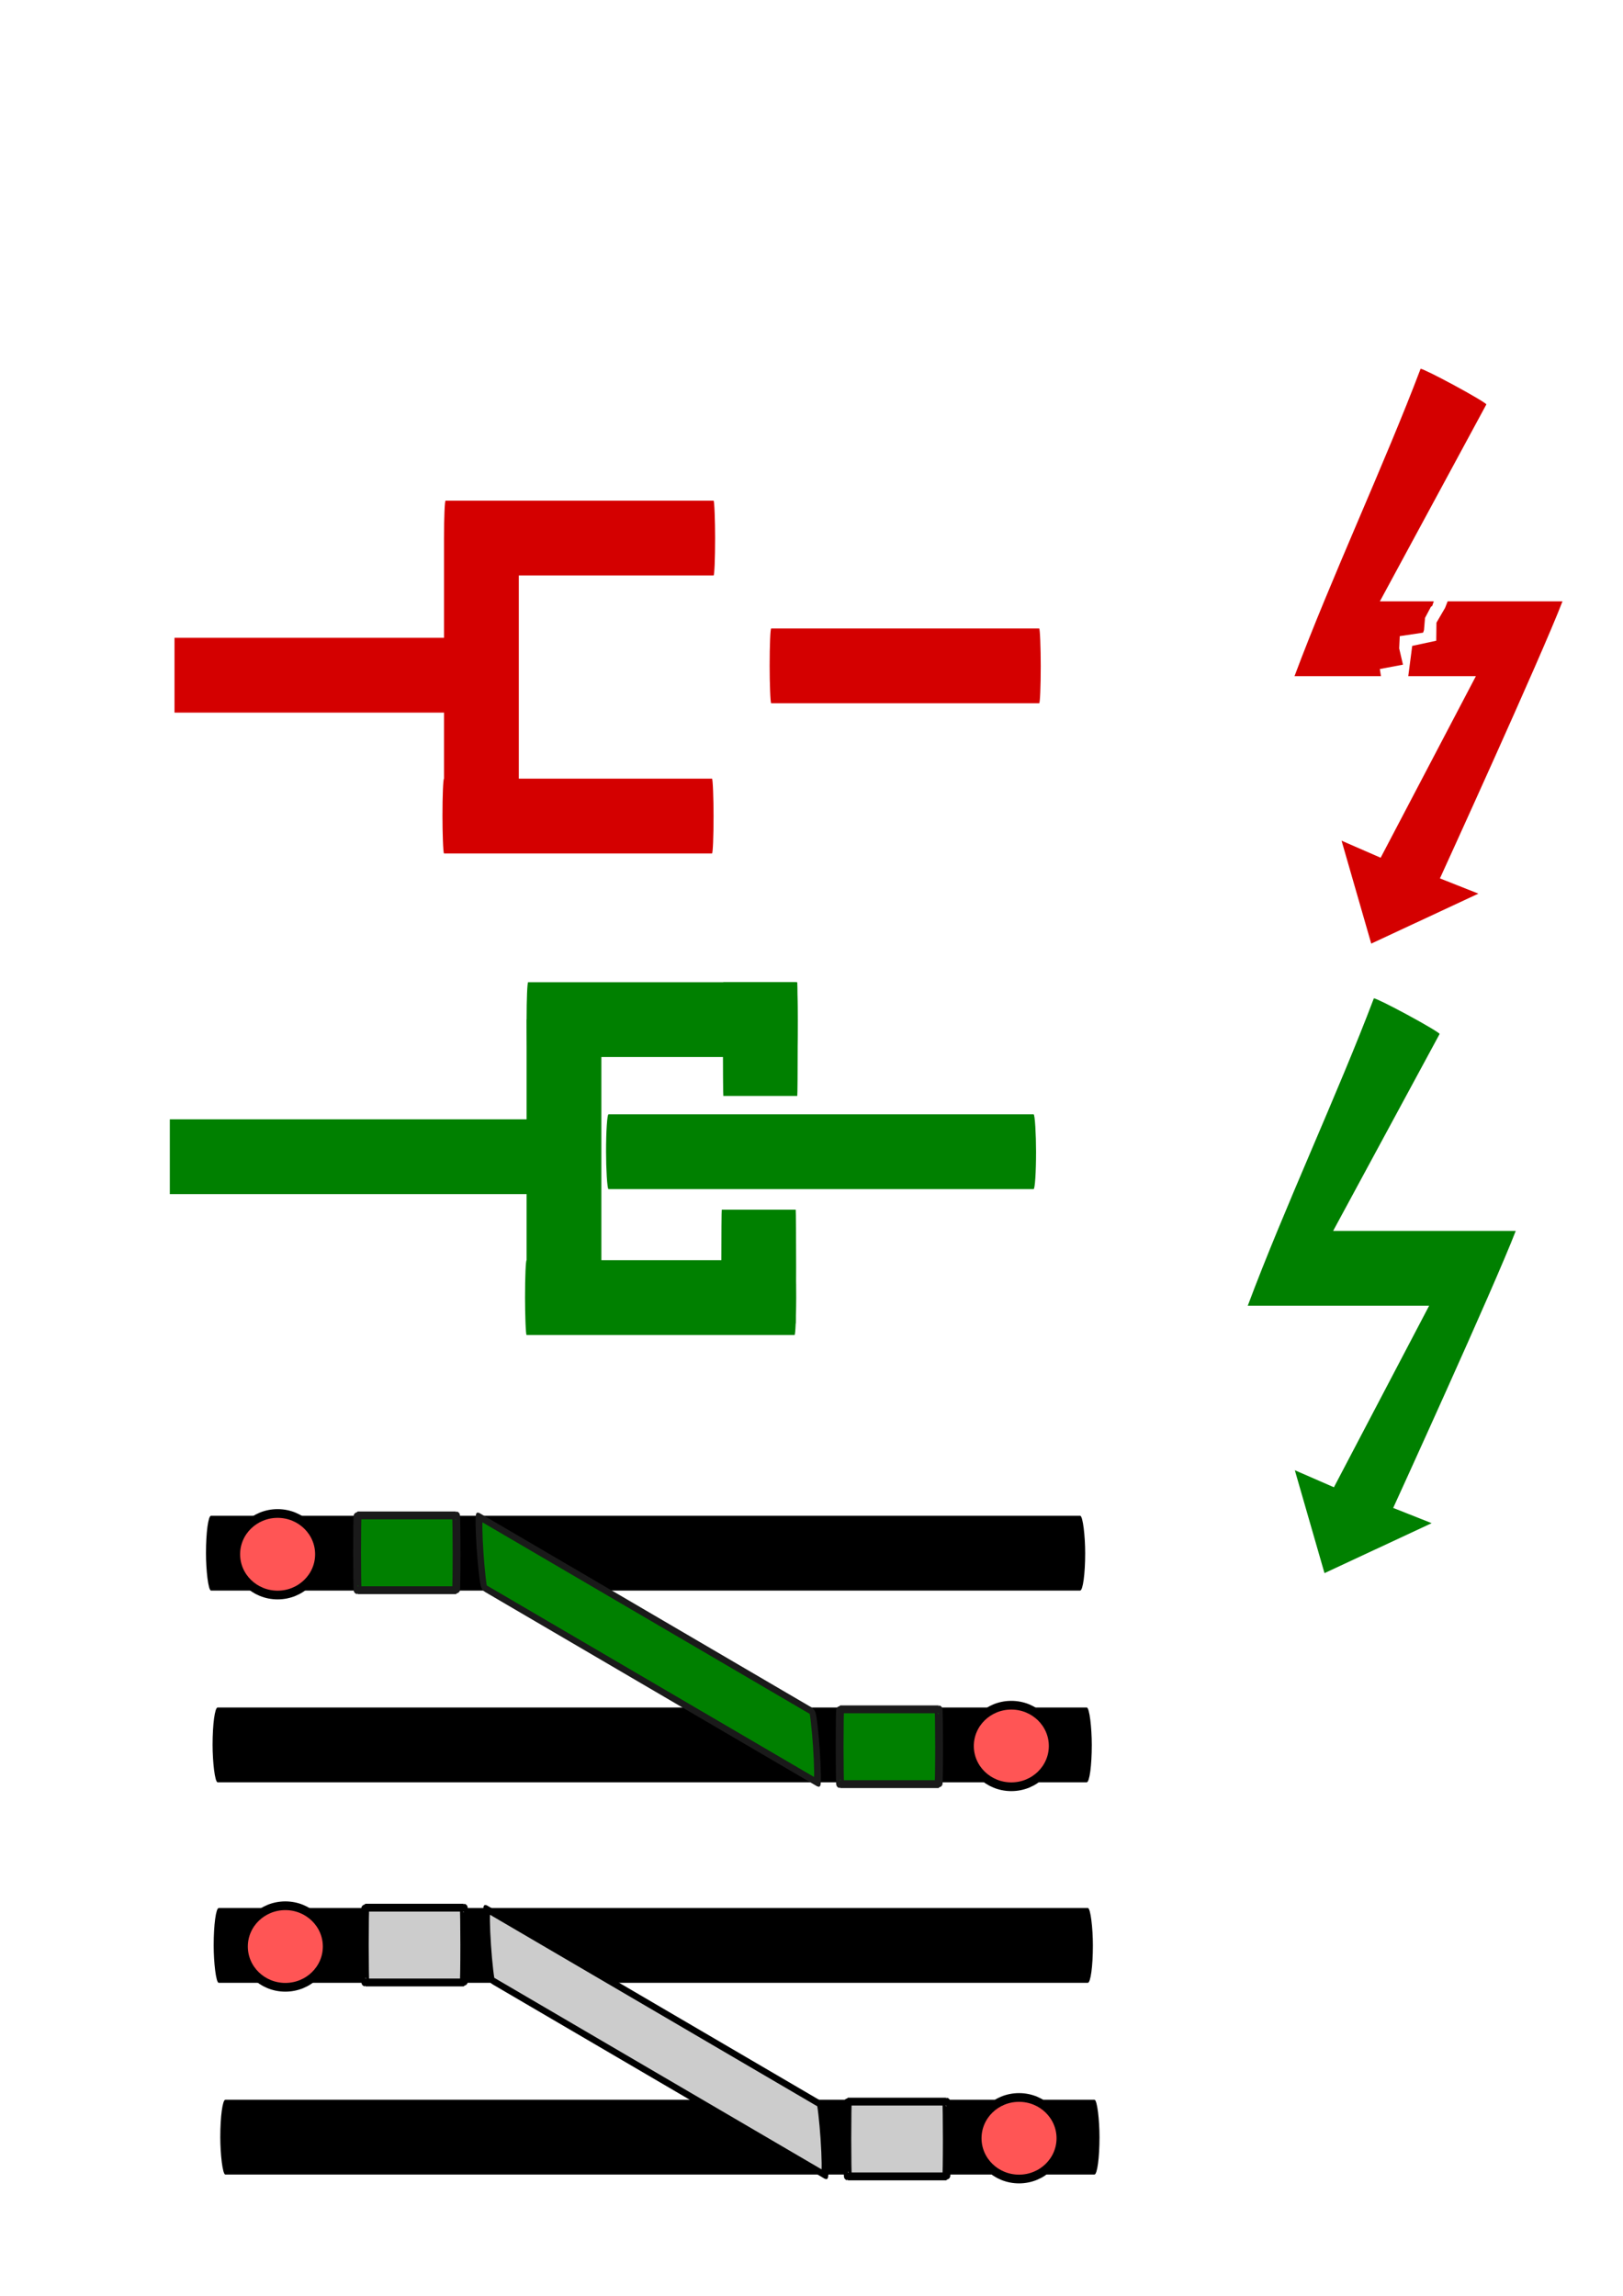 <?xml version="1.0" encoding="UTF-8" standalone="no"?>
<!-- Created with Inkscape (http://www.inkscape.org/) -->

<svg
    xmlns:dc="http://purl.org/dc/elements/1.1/"
    xmlns:cc="http://creativecommons.org/ns#"
    xmlns:rdf="http://www.w3.org/1999/02/22-rdf-syntax-ns#"
    xmlns="http://www.w3.org/2000/svg"
    xmlns:sodipodi="http://sodipodi.sourceforge.net/DTD/sodipodi-0.dtd"
    xmlns:inkscape="http://www.inkscape.org/namespaces/inkscape"
    width="210mm"
    height="297mm"
    viewBox="0 0 744.094 1052.362"
    id="svg2"
    version="1.1"
    inkscape:version="0.91 r13725"
    sodipodi:docname="Grafiken.svg">
  <defs
     id="defs4" />
  <sodipodi:namedview
     id="base"
     pagecolor="#ffffff"
     bordercolor="#666666"
     borderopacity="1.0"
     inkscape:pageopacity="0.0"
     inkscape:pageshadow="2"
     inkscape:zoom="0.98994949"
     inkscape:cx="342.2034"
     inkscape:cy="434.99926"
     inkscape:document-units="px"
     inkscape:current-layer="layer1"
     showgrid="false"
     inkscape:window-width="1920"
     inkscape:window-height="1054"
     inkscape:window-x="1600"
     inkscape:window-y="0"
     inkscape:window-maximized="1" />
  <g
     inkscape:label="Ebene 1"
     inkscape:groupmode="layer"
     id="layer1">
    <rect
       style="color:#000000;display:inline;overflow:visible;visibility:visible;opacity:1;fill:#d40000;fill-opacity:1;fill-rule:nonzero;stroke:none;stroke-width:3.6;stroke-linecap:round;stroke-linejoin:round;stroke-miterlimit:4;stroke-dasharray:none;stroke-dashoffset:0;stroke-opacity:1;marker:none;enable-background:accumulate"
       id="rect4136"
       width="124.286"
       height="34.286"
       x="80"
       y="292.362"
       rx="0"
       ry="34.286"
       inkscape:export-xdpi="21.76"
       inkscape:export-ydpi="21.76" />
    <rect
       style="color:#000000;display:inline;overflow:visible;visibility:visible;opacity:1;fill:#d40000;fill-opacity:1;fill-rule:nonzero;stroke:none;stroke-width:3.6;stroke-linecap:round;stroke-linejoin:round;stroke-miterlimit:4;stroke-dasharray:none;stroke-dashoffset:0;stroke-opacity:1;marker:none;enable-background:accumulate"
       id="rect4136-9"
       width="124.286"
       height="34.286"
       x="352.857"
       y="288.076"
       rx="0.714"
       ry="34.286"
       inkscape:transform-center-x="187.85714"
       inkscape:transform-center-y="5.7142857"
       inkscape:export-xdpi="21.76"
       inkscape:export-ydpi="21.76" />
    <rect
       inkscape:transform-center-y="187.85716"
       inkscape:transform-center-x="-5.7142936"
       ry="34.286"
       rx="0.714"
       y="203.571"
       x="-370.219"
       height="34.286"
       width="124.286"
       id="rect4155"
       style="color:#000000;display:inline;overflow:visible;visibility:visible;opacity:1;fill:#d40000;fill-opacity:1;fill-rule:nonzero;stroke:none;stroke-width:3.6;stroke-linecap:round;stroke-linejoin:round;stroke-miterlimit:4;stroke-dasharray:none;stroke-dashoffset:0;stroke-opacity:1;marker:none;enable-background:accumulate"
       transform="matrix(0,-1,1,0,0,0)"
       inkscape:export-xdpi="21.76"
       inkscape:export-ydpi="21.76" />
    <rect
       inkscape:transform-center-y="5.7142857"
       inkscape:transform-center-x="187.85714"
       ry="34.286"
       rx="0.714"
       y="229.505"
       x="203.571"
       height="34.286"
       width="124.286"
       id="rect4159"
       style="color:#000000;display:inline;overflow:visible;visibility:visible;opacity:1;fill:#d40000;fill-opacity:1;fill-rule:nonzero;stroke:none;stroke-width:3.6;stroke-linecap:round;stroke-linejoin:round;stroke-miterlimit:4;stroke-dasharray:none;stroke-dashoffset:0;stroke-opacity:1;marker:none;enable-background:accumulate"
       inkscape:export-xdpi="21.76"
       inkscape:export-ydpi="21.76" />
    <rect
       style="color:#000000;display:inline;overflow:visible;visibility:visible;opacity:1;fill:#d40000;fill-opacity:1;fill-rule:nonzero;stroke:none;stroke-width:3.6;stroke-linecap:round;stroke-linejoin:round;stroke-miterlimit:4;stroke-dasharray:none;stroke-dashoffset:0;stroke-opacity:1;marker:none;enable-background:accumulate"
       id="rect4161"
       width="124.286"
       height="34.286"
       x="202.857"
       y="356.934"
       rx="0.714"
       ry="34.286"
       inkscape:transform-center-x="187.85714"
       inkscape:transform-center-y="5.7142857"
       inkscape:export-xdpi="21.76"
       inkscape:export-ydpi="21.76" />
    <rect
       inkscape:export-ydpi="21.76"
       inkscape:export-xdpi="21.76"
       ry="34.286"
       rx="0"
       y="513.076"
       x="77.857"
       height="34.286"
       width="167.143"
       id="rect4163"
       style="color:#000000;display:inline;overflow:visible;visibility:visible;opacity:1;fill:#008000;fill-opacity:1;fill-rule:nonzero;stroke:none;stroke-width:3.6;stroke-linecap:round;stroke-linejoin:round;stroke-miterlimit:4;stroke-dasharray:none;stroke-dashoffset:0;stroke-opacity:1;marker:none;enable-background:accumulate" />
    <rect
       inkscape:export-ydpi="21.76"
       inkscape:export-xdpi="21.76"
       inkscape:transform-center-y="5.7142857"
       inkscape:transform-center-x="297.9803"
       ry="34.286"
       rx="1.133"
       y="510.791"
       x="277.857"
       height="34.286"
       width="197.143"
       id="rect4165"
       style="color:#000000;display:inline;overflow:visible;visibility:visible;opacity:1;fill:#008000;fill-opacity:1;fill-rule:nonzero;stroke:none;stroke-width:3.6;stroke-linecap:round;stroke-linejoin:round;stroke-miterlimit:4;stroke-dasharray:none;stroke-dashoffset:0;stroke-opacity:1;marker:none;enable-background:accumulate" />
    <rect
       inkscape:export-ydpi="21.76"
       inkscape:export-xdpi="21.76"
       transform="matrix(0,-1,1,0,0,0)"
       style="color:#000000;display:inline;overflow:visible;visibility:visible;opacity:1;fill:#008000;fill-opacity:1;fill-rule:nonzero;stroke:none;stroke-width:3.6;stroke-linecap:round;stroke-linejoin:round;stroke-miterlimit:4;stroke-dasharray:none;stroke-dashoffset:0;stroke-opacity:1;marker:none;enable-background:accumulate"
       id="rect4167"
       width="124.286"
       height="34.286"
       x="-590.934"
       y="241.429"
       rx="0.714"
       ry="34.286"
       inkscape:transform-center-x="-5.7142936"
       inkscape:transform-center-y="187.85716" />
    <rect
       inkscape:export-ydpi="21.76"
       inkscape:export-xdpi="21.76"
       style="color:#000000;display:inline;overflow:visible;visibility:visible;opacity:1;fill:#008000;fill-opacity:1;fill-rule:nonzero;stroke:none;stroke-width:3.6;stroke-linecap:round;stroke-linejoin:round;stroke-miterlimit:4;stroke-dasharray:none;stroke-dashoffset:0;stroke-opacity:1;marker:none;enable-background:accumulate"
       id="rect4169"
       width="124.286"
       height="34.286"
       x="241.429"
       y="450.219"
       rx="0.714"
       ry="34.286"
       inkscape:transform-center-x="187.85714"
       inkscape:transform-center-y="5.7142857" />
    <rect
       inkscape:export-ydpi="21.76"
       inkscape:export-xdpi="21.76"
       inkscape:transform-center-y="5.7142857"
       inkscape:transform-center-x="187.85714"
       ry="34.286"
       rx="0.714"
       y="577.648"
       x="240.714"
       height="34.286"
       width="124.286"
       id="rect4171"
       style="color:#000000;display:inline;overflow:visible;visibility:visible;opacity:1;fill:#008000;fill-opacity:1;fill-rule:nonzero;stroke:none;stroke-width:3.6;stroke-linecap:round;stroke-linejoin:round;stroke-miterlimit:4;stroke-dasharray:none;stroke-dashoffset:0;stroke-opacity:1;marker:none;enable-background:accumulate" />
    <rect
       inkscape:transform-center-y="8.6904765"
       inkscape:transform-center-x="51.822658"
       ry="52.143"
       rx="0.197"
       y="450.219"
       x="331.429"
       height="52.143"
       width="34.286"
       id="rect4173"
       style="color:#000000;display:inline;overflow:visible;visibility:visible;opacity:1;fill:#008000;fill-opacity:1;fill-rule:nonzero;stroke:none;stroke-width:3.6;stroke-linecap:round;stroke-linejoin:round;stroke-miterlimit:4;stroke-dasharray:none;stroke-dashoffset:0;stroke-opacity:1;marker:none;enable-background:accumulate"
       inkscape:export-xdpi="21.76"
       inkscape:export-ydpi="21.76" />
    <rect
       inkscape:export-ydpi="21.76"
       inkscape:export-xdpi="21.76"
       style="color:#000000;display:inline;overflow:visible;visibility:visible;opacity:1;fill:#008000;fill-opacity:1;fill-rule:nonzero;stroke:none;stroke-width:3.6;stroke-linecap:round;stroke-linejoin:round;stroke-miterlimit:4;stroke-dasharray:none;stroke-dashoffset:0;stroke-opacity:1;marker:none;enable-background:accumulate"
       id="rect4175"
       width="34.286"
       height="52.143"
       x="330.714"
       y="554.505"
       rx="0.197"
       ry="52.143"
       inkscape:transform-center-x="51.822658"
       inkscape:transform-center-y="8.6904765" />
    <path
       style="color:#000000;display:inline;overflow:visible;visibility:visible;opacity:1;fill:#d40000;fill-opacity:1;fill-rule:nonzero;stroke:none;stroke-width:3.6;stroke-linecap:round;stroke-linejoin:round;stroke-miterlimit:4;stroke-dasharray:none;stroke-dashoffset:0;stroke-opacity:1;marker:none;enable-background:accumulate"
       d="m 651.322,169.059 c -0.019,0.004 -0.031,0.013 -0.037,0.023 -8.175,21.597 -18.469,45.686 -28.797,69.939 -10.328,24.253 -20.69,48.671 -28.998,70.92 l 39.633,0 -0.516,-3.268 10.607,-2.004 -1.736,-7.447 0.262,-5.625 10.713,-1.598 0.404,-1.186 0.469,-5.572 2.711,-5.107 0.602,-0.4 0.709,-2.08 -24.721,0 24.408,-45.131 24.408,-45.133 c 0.094,-0.174 -1.502,-1.239 -4.166,-2.826 -2.664,-1.588 -6.395,-3.696 -10.572,-5.955 -3.916,-2.118 -7.506,-3.982 -10.236,-5.328 -2.73,-1.346 -4.6,-2.173 -5.07,-2.223 -0.031,-0.003 -0.057,-0.004 -0.076,0 z m 11.209,109.569 -3.96,6.794 -0.096,8.282 -11.023,2.368 -1.805,13.87 30.998,0 -43.658,83.227 -17.922,-7.809 13.602,47.17 49.133,-22.904 -17.633,-6.988 c 0,0 46.379,-101.472 56.18,-126.982 l -41.859,0 -10.798,0 z"
       id="rect4177"
       inkscape:connector-curvature="0"
       sodipodi:nodetypes="scscccccccccccccccssscsccccccccccccccc"
       inkscape:export-xdpi="21.76"
       inkscape:export-ydpi="21.76" />
    <path
       sodipodi:nodetypes="cscscccccccccccccssssc"
       inkscape:connector-curvature="0"
       id="path4184"
       d="m 629.97,457.629 c -0.031,-0.003 -0.057,-0.003 -0.076,0.001 -0.019,0.004 -0.032,0.011 -0.037,0.022 -8.175,21.597 -18.469,45.688 -28.797,69.941 -10.328,24.253 -20.689,48.67 -28.998,70.918 l 41.578,0 41.578,0 -43.658,83.228 -17.923,-7.809 13.602,47.169 49.132,-22.904 -17.631,-6.989 c 0,0 46.379,-101.47 56.18,-126.981 l -41.86,0 -41.86,0 24.408,-45.132 24.408,-45.132 c 0.094,-0.174 -1.502,-1.24 -4.166,-2.828 -2.664,-1.588 -6.396,-3.696 -10.572,-5.955 -3.916,-2.118 -7.507,-3.981 -10.237,-5.327 -2.73,-1.346 -4.599,-2.175 -5.069,-2.224 z"
       style="color:#000000;display:inline;overflow:visible;visibility:visible;opacity:1;fill:#008000;fill-opacity:1;fill-rule:nonzero;stroke:none;stroke-width:3.6;stroke-linecap:round;stroke-linejoin:round;stroke-miterlimit:4;stroke-dasharray:none;stroke-dashoffset:0;stroke-opacity:1;marker:none;enable-background:accumulate"
       inkscape:export-xdpi="21.76"
       inkscape:export-ydpi="21.76" />
    <rect
       style="color:#000000;display:inline;overflow:visible;visibility:visible;opacity:1;fill:#000000;fill-opacity:1;fill-rule:nonzero;stroke:none;stroke-width:3.6;stroke-linecap:round;stroke-linejoin:round;stroke-miterlimit:4;stroke-dasharray:none;stroke-dashoffset:0;stroke-opacity:1;marker:none;enable-background:accumulate"
       id="rect4136-9-3"
       width="403.088"
       height="34.286"
       x="94.431"
       y="694.798"
       rx="2.317"
       ry="34.286"
       inkscape:transform-center-x="609.2649"
       inkscape:transform-center-y="5.7142857"
       inkscape:export-xdpi="21.76"
       inkscape:export-ydpi="21.76"
       inkscape:export-filename="/home/uwe/Develop/workspace-android-studio/Signalbox/app/src/main/res/drawable-mdpi/route_wait.png" />
    <rect
       style="color:#000000;display:inline;overflow:visible;visibility:visible;opacity:1;fill:#000000;fill-opacity:1;fill-rule:nonzero;stroke:none;stroke-width:3.6;stroke-linecap:round;stroke-linejoin:round;stroke-miterlimit:4;stroke-dasharray:none;stroke-dashoffset:0;stroke-opacity:1;marker:none;enable-background:accumulate"
       id="rect4136-9-3-6"
       width="403.088"
       height="34.286"
       x="97.461"
       y="782.681"
       rx="2.317"
       ry="34.286"
       inkscape:transform-center-x="609.2649"
       inkscape:transform-center-y="5.7142857"
       inkscape:export-xdpi="21.76"
       inkscape:export-ydpi="21.76"
       inkscape:export-filename="/home/uwe/Develop/workspace-android-studio/Signalbox/app/src/main/res/drawable-mdpi/route_wait.png" />
    <rect
       inkscape:export-ydpi="21.76"
       inkscape:export-xdpi="21.76"
       inkscape:transform-center-y="37.652831"
       inkscape:transform-center-x="-63.24391"
       ry="32.559"
       rx="1.027"
       y="591.008"
       x="207.909"
       height="32.559"
       width="178.656"
       id="rect4165-7"
       style="color:#000000;display:inline;overflow:visible;visibility:visible;opacity:1;fill:#008000;fill-opacity:1;fill-rule:nonzero;stroke:#1a1a1a;stroke-width:3.6;stroke-linecap:round;stroke-linejoin:round;stroke-miterlimit:4;stroke-dasharray:none;stroke-dashoffset:0;stroke-opacity:1;marker:none;enable-background:accumulate"
       transform="matrix(0.863,0.505,0.067,0.998,0,0)"
       inkscape:export-filename="/home/uwe/Develop/workspace-android-studio/Signalbox/app/src/main/res/drawable-mdpi/route_wait.png" />
    <ellipse
       style="fill:#ff5555;stroke:#000000;stroke-width:4;stroke-miterlimit:4;stroke-dasharray:none"
       id="path4192"
       cx="127.279"
       cy="712.446"
       rx="19.193"
       ry="18.688"
       inkscape:export-filename="/home/uwe/Develop/workspace-android-studio/Signalbox/app/src/main/res/drawable-mdpi/route_wait.png"
       inkscape:export-xdpi="21"
       inkscape:export-ydpi="21" />
    <ellipse
       ry="18.688"
       rx="19.193"
       cy="800.329"
       cx="463.66"
       id="ellipse4194"
       style="fill:#ff5555;stroke:#000000;stroke-width:4;stroke-miterlimit:4;stroke-dasharray:none"
       inkscape:export-filename="/home/uwe/Develop/workspace-android-studio/Signalbox/app/src/main/res/drawable-mdpi/route_wait.png"
       inkscape:export-xdpi="21"
       inkscape:export-ydpi="21" />
    <rect
       style="color:#000000;display:inline;overflow:visible;visibility:visible;opacity:1;fill:#008000;fill-opacity:1;fill-rule:nonzero;stroke:#1a1a1a;stroke-width:3.6;stroke-linecap:round;stroke-linejoin:round;stroke-miterlimit:4;stroke-dasharray:none;stroke-dashoffset:0;stroke-opacity:1;marker:none;enable-background:accumulate"
       id="rect4196"
       width="45.62"
       height="34.286"
       x="163.71"
       y="694.639"
       rx="0.262"
       ry="34.286"
       inkscape:transform-center-x="68.954327"
       inkscape:transform-center-y="5.7142857"
       inkscape:export-xdpi="21.76"
       inkscape:export-ydpi="21.76"
       inkscape:export-filename="/home/uwe/Develop/workspace-android-studio/Signalbox/app/src/main/res/drawable-mdpi/route_wait.png" />
    <rect
       inkscape:export-ydpi="21.76"
       inkscape:export-xdpi="21.76"
       inkscape:transform-center-y="5.7142857"
       inkscape:transform-center-x="68.954327"
       ry="34.286"
       rx="0.262"
       y="783.532"
       x="384.933"
       height="34.286"
       width="45.62"
       id="rect4198"
       style="color:#000000;display:inline;overflow:visible;visibility:visible;opacity:1;fill:#008000;fill-opacity:1;fill-rule:nonzero;stroke:#1a1a1a;stroke-width:3.6;stroke-linecap:round;stroke-linejoin:round;stroke-miterlimit:4;stroke-dasharray:none;stroke-dashoffset:0;stroke-opacity:1;marker:none;enable-background:accumulate"
       inkscape:export-filename="/home/uwe/Develop/workspace-android-studio/Signalbox/app/src/main/res/drawable-mdpi/route_wait.png" />
    <rect
       style="color:#000000;display:inline;overflow:visible;visibility:visible;opacity:1;fill:#000000;fill-opacity:1;fill-rule:nonzero;stroke:none;stroke-width:3.6;stroke-linecap:round;stroke-linejoin:round;stroke-miterlimit:4;stroke-dasharray:none;stroke-dashoffset:0;stroke-opacity:1;marker:none;enable-background:accumulate"
       id="rect4136-9-3-5"
       width="403.088"
       height="34.286"
       x="97.966"
       y="874.605"
       rx="2.317"
       ry="34.286"
       inkscape:transform-center-x="609.2649"
       inkscape:transform-center-y="5.7142857"
       inkscape:export-xdpi="21.76"
       inkscape:export-ydpi="21.76"
       inkscape:export-filename="/home/uwe/Develop/workspace-android-studio/Signalbox/app/src/main/res/drawable-mdpi/route_off.png" />
    <rect
       style="color:#000000;display:inline;overflow:visible;visibility:visible;opacity:1;fill:#000000;fill-opacity:1;fill-rule:nonzero;stroke:none;stroke-width:3.6;stroke-linecap:round;stroke-linejoin:round;stroke-miterlimit:4;stroke-dasharray:none;stroke-dashoffset:0;stroke-opacity:1;marker:none;enable-background:accumulate"
       id="rect4136-9-3-6-3"
       width="403.088"
       height="34.286"
       x="100.997"
       y="962.488"
       rx="2.317"
       ry="34.286"
       inkscape:transform-center-x="609.2649"
       inkscape:transform-center-y="5.7142857"
       inkscape:export-xdpi="21.76"
       inkscape:export-ydpi="21.76"
       inkscape:export-filename="/home/uwe/Develop/workspace-android-studio/Signalbox/app/src/main/res/drawable-mdpi/route_off.png" />
    <rect
       inkscape:export-ydpi="21.76"
       inkscape:export-xdpi="21.76"
       inkscape:transform-center-y="37.652831"
       inkscape:transform-center-x="-63.24391"
       ry="32.559"
       rx="1.027"
       y="776.496"
       x="197.506"
       height="32.559"
       width="178.656"
       id="rect4165-7-5"
       style="color:#000000;display:inline;overflow:visible;visibility:visible;opacity:1;fill:#cccccc;fill-opacity:1;fill-rule:nonzero;stroke:#000000;stroke-width:3.6;stroke-linecap:round;stroke-linejoin:round;stroke-miterlimit:4;stroke-dasharray:none;stroke-dashoffset:0;stroke-opacity:1;marker:none;enable-background:accumulate"
       transform="matrix(0.863,0.505,0.067,0.998,0,0)"
       inkscape:export-filename="/home/uwe/Develop/workspace-android-studio/Signalbox/app/src/main/res/drawable-mdpi/route_off.png" />
    <ellipse
       style="fill:#ff5555;stroke:#000000;stroke-width:4;stroke-miterlimit:4;stroke-dasharray:none"
       id="path4192-6"
       cx="130.815"
       cy="892.253"
       rx="19.193"
       ry="18.688"
       inkscape:export-filename="/home/uwe/Develop/workspace-android-studio/Signalbox/app/src/main/res/drawable-mdpi/route_off.png"
       inkscape:export-xdpi="21"
       inkscape:export-ydpi="21" />
    <ellipse
       ry="18.688"
       rx="19.193"
       cy="980.136"
       cx="467.196"
       id="ellipse4194-2"
       style="fill:#ff5555;stroke:#000000;stroke-width:4;stroke-miterlimit:4;stroke-dasharray:none"
       inkscape:export-filename="/home/uwe/Develop/workspace-android-studio/Signalbox/app/src/main/res/drawable-mdpi/route_off.png"
       inkscape:export-xdpi="21"
       inkscape:export-ydpi="21" />
    <rect
       style="color:#000000;display:inline;overflow:visible;visibility:visible;opacity:1;fill:#cccccc;fill-opacity:1;fill-rule:nonzero;stroke:#000000;stroke-width:3.6;stroke-linecap:round;stroke-linejoin:round;stroke-miterlimit:4;stroke-dasharray:none;stroke-dashoffset:0;stroke-opacity:1;marker:none;enable-background:accumulate"
       id="rect4196-9"
       width="45.62"
       height="34.286"
       x="167.245"
       y="874.446"
       rx="0.262"
       ry="34.286"
       inkscape:transform-center-x="68.954327"
       inkscape:transform-center-y="5.7142857"
       inkscape:export-xdpi="21.76"
       inkscape:export-ydpi="21.76"
       inkscape:export-filename="/home/uwe/Develop/workspace-android-studio/Signalbox/app/src/main/res/drawable-mdpi/route_off.png" />
    <rect
       inkscape:export-ydpi="21.76"
       inkscape:export-xdpi="21.76"
       inkscape:transform-center-y="5.7142857"
       inkscape:transform-center-x="68.954327"
       ry="34.286"
       rx="0.262"
       y="963.339"
       x="388.469"
       height="34.286"
       width="45.62"
       id="rect4198-1"
       style="color:#000000;display:inline;overflow:visible;visibility:visible;opacity:1;fill:#cccccc;fill-opacity:1;fill-rule:nonzero;stroke:#000000;stroke-width:3.6;stroke-linecap:round;stroke-linejoin:round;stroke-miterlimit:4;stroke-dasharray:none;stroke-dashoffset:0;stroke-opacity:1;marker:none;enable-background:accumulate"
       inkscape:export-filename="/home/uwe/Develop/workspace-android-studio/Signalbox/app/src/main/res/drawable-mdpi/route_off.png" />
  </g>
</svg>
